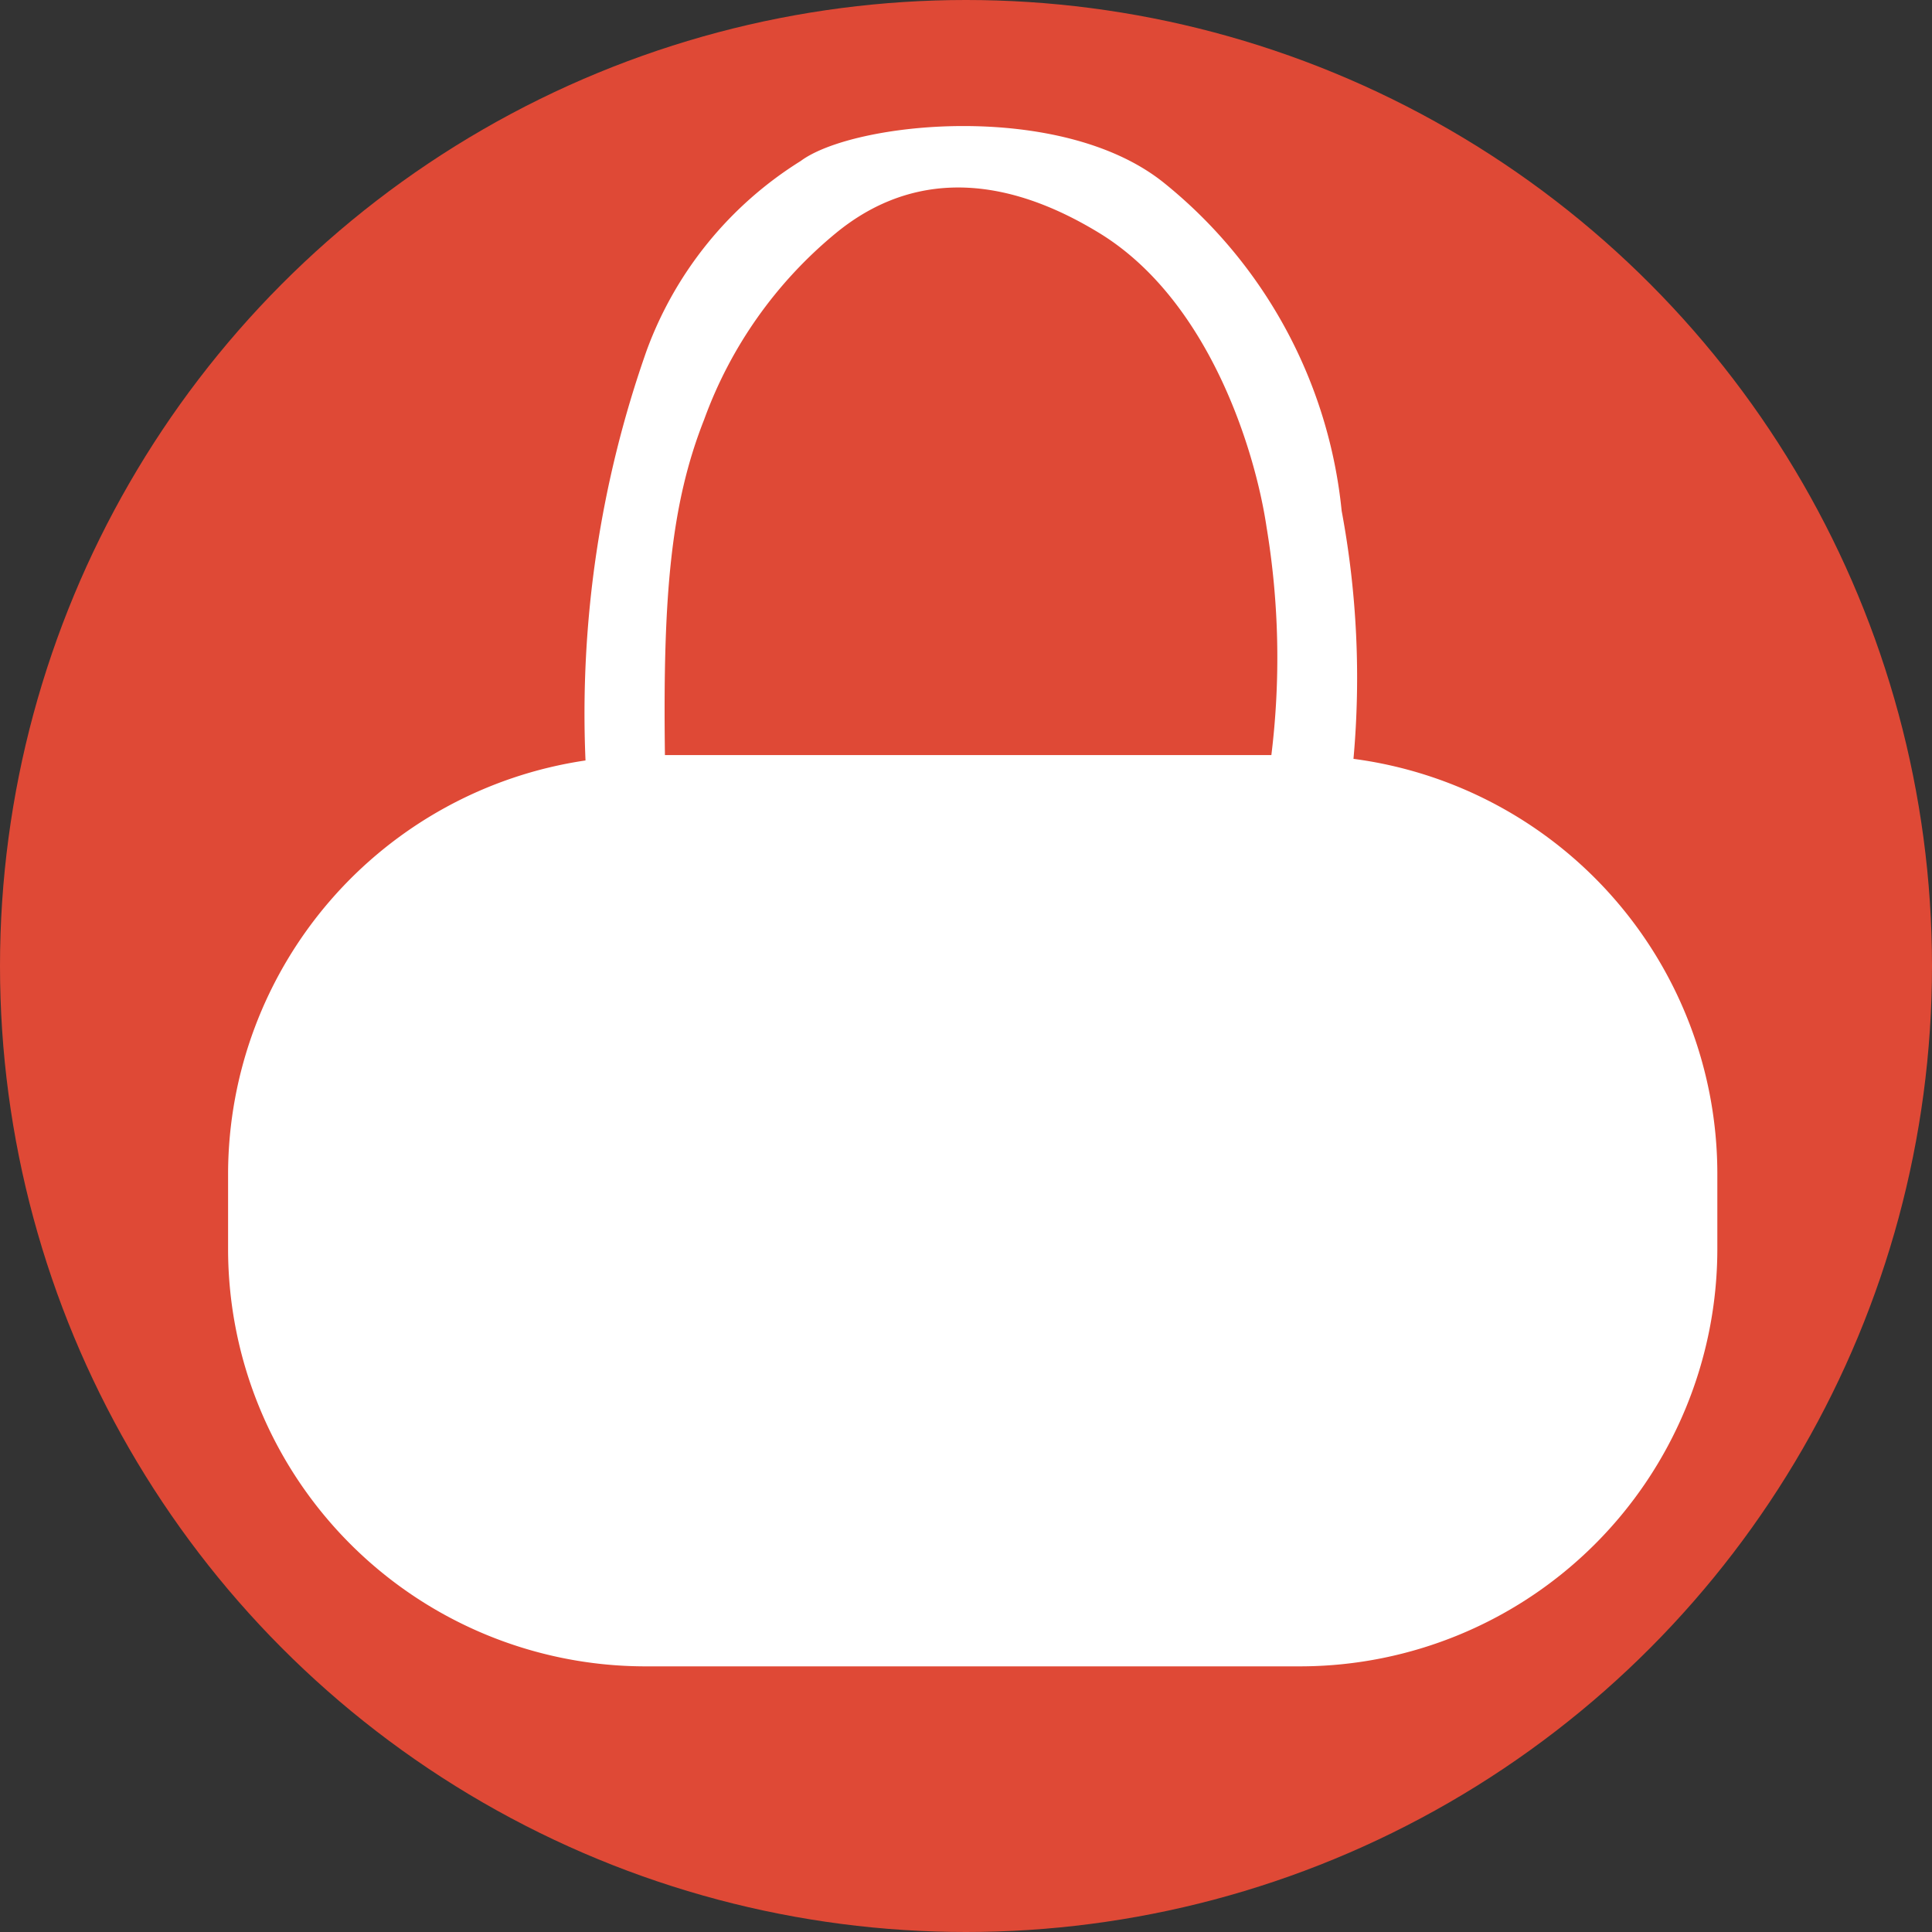 <svg xmlns="http://www.w3.org/2000/svg" viewBox="0 0 36 36"><rect x="0" y="0" width="36" height="36" fill="#333333" stroke="none"/><defs><style>.cls-1{fill:#df4936;}.cls-2{fill:#fff;}.cls-3{fill:none;}</style></defs><title>ショッピング</title><g id="Layer_2" data-name="Layer 2"><g id="PC用アイコン"><g id="ショッピング"><circle class="cls-1" cx="18" cy="18" r="18"/><path class="cls-2" d="M25.22,14.14A16.91,16.91,0,0,0,25,9.52,9,9,0,0,0,21.68,3.4C19.75,1.86,15.9,2.27,14.92,3a7,7,0,0,0-2.87,3.53,20.34,20.34,0,0,0-1.14,7.64,7.8,7.8,0,0,0-6.66,7.69v1.43A7.78,7.78,0,0,0,12,31.05H24.23A7.78,7.78,0,0,0,32,23.28V21.85A7.8,7.8,0,0,0,25.22,14.14ZM13.12,7.82a8.06,8.06,0,0,1,2.46-3.48c1.22-1,2.85-1.25,4.9,0S23.39,8.4,23.6,9.82a14.85,14.85,0,0,1,.09,4.25H12.39C12.35,11.09,12.5,9.39,13.12,7.82Z"/><rect id="_スライス_" data-name="&lt;スライス&gt;" class="cls-3" width="36" height="36"/></g></g></g></svg>